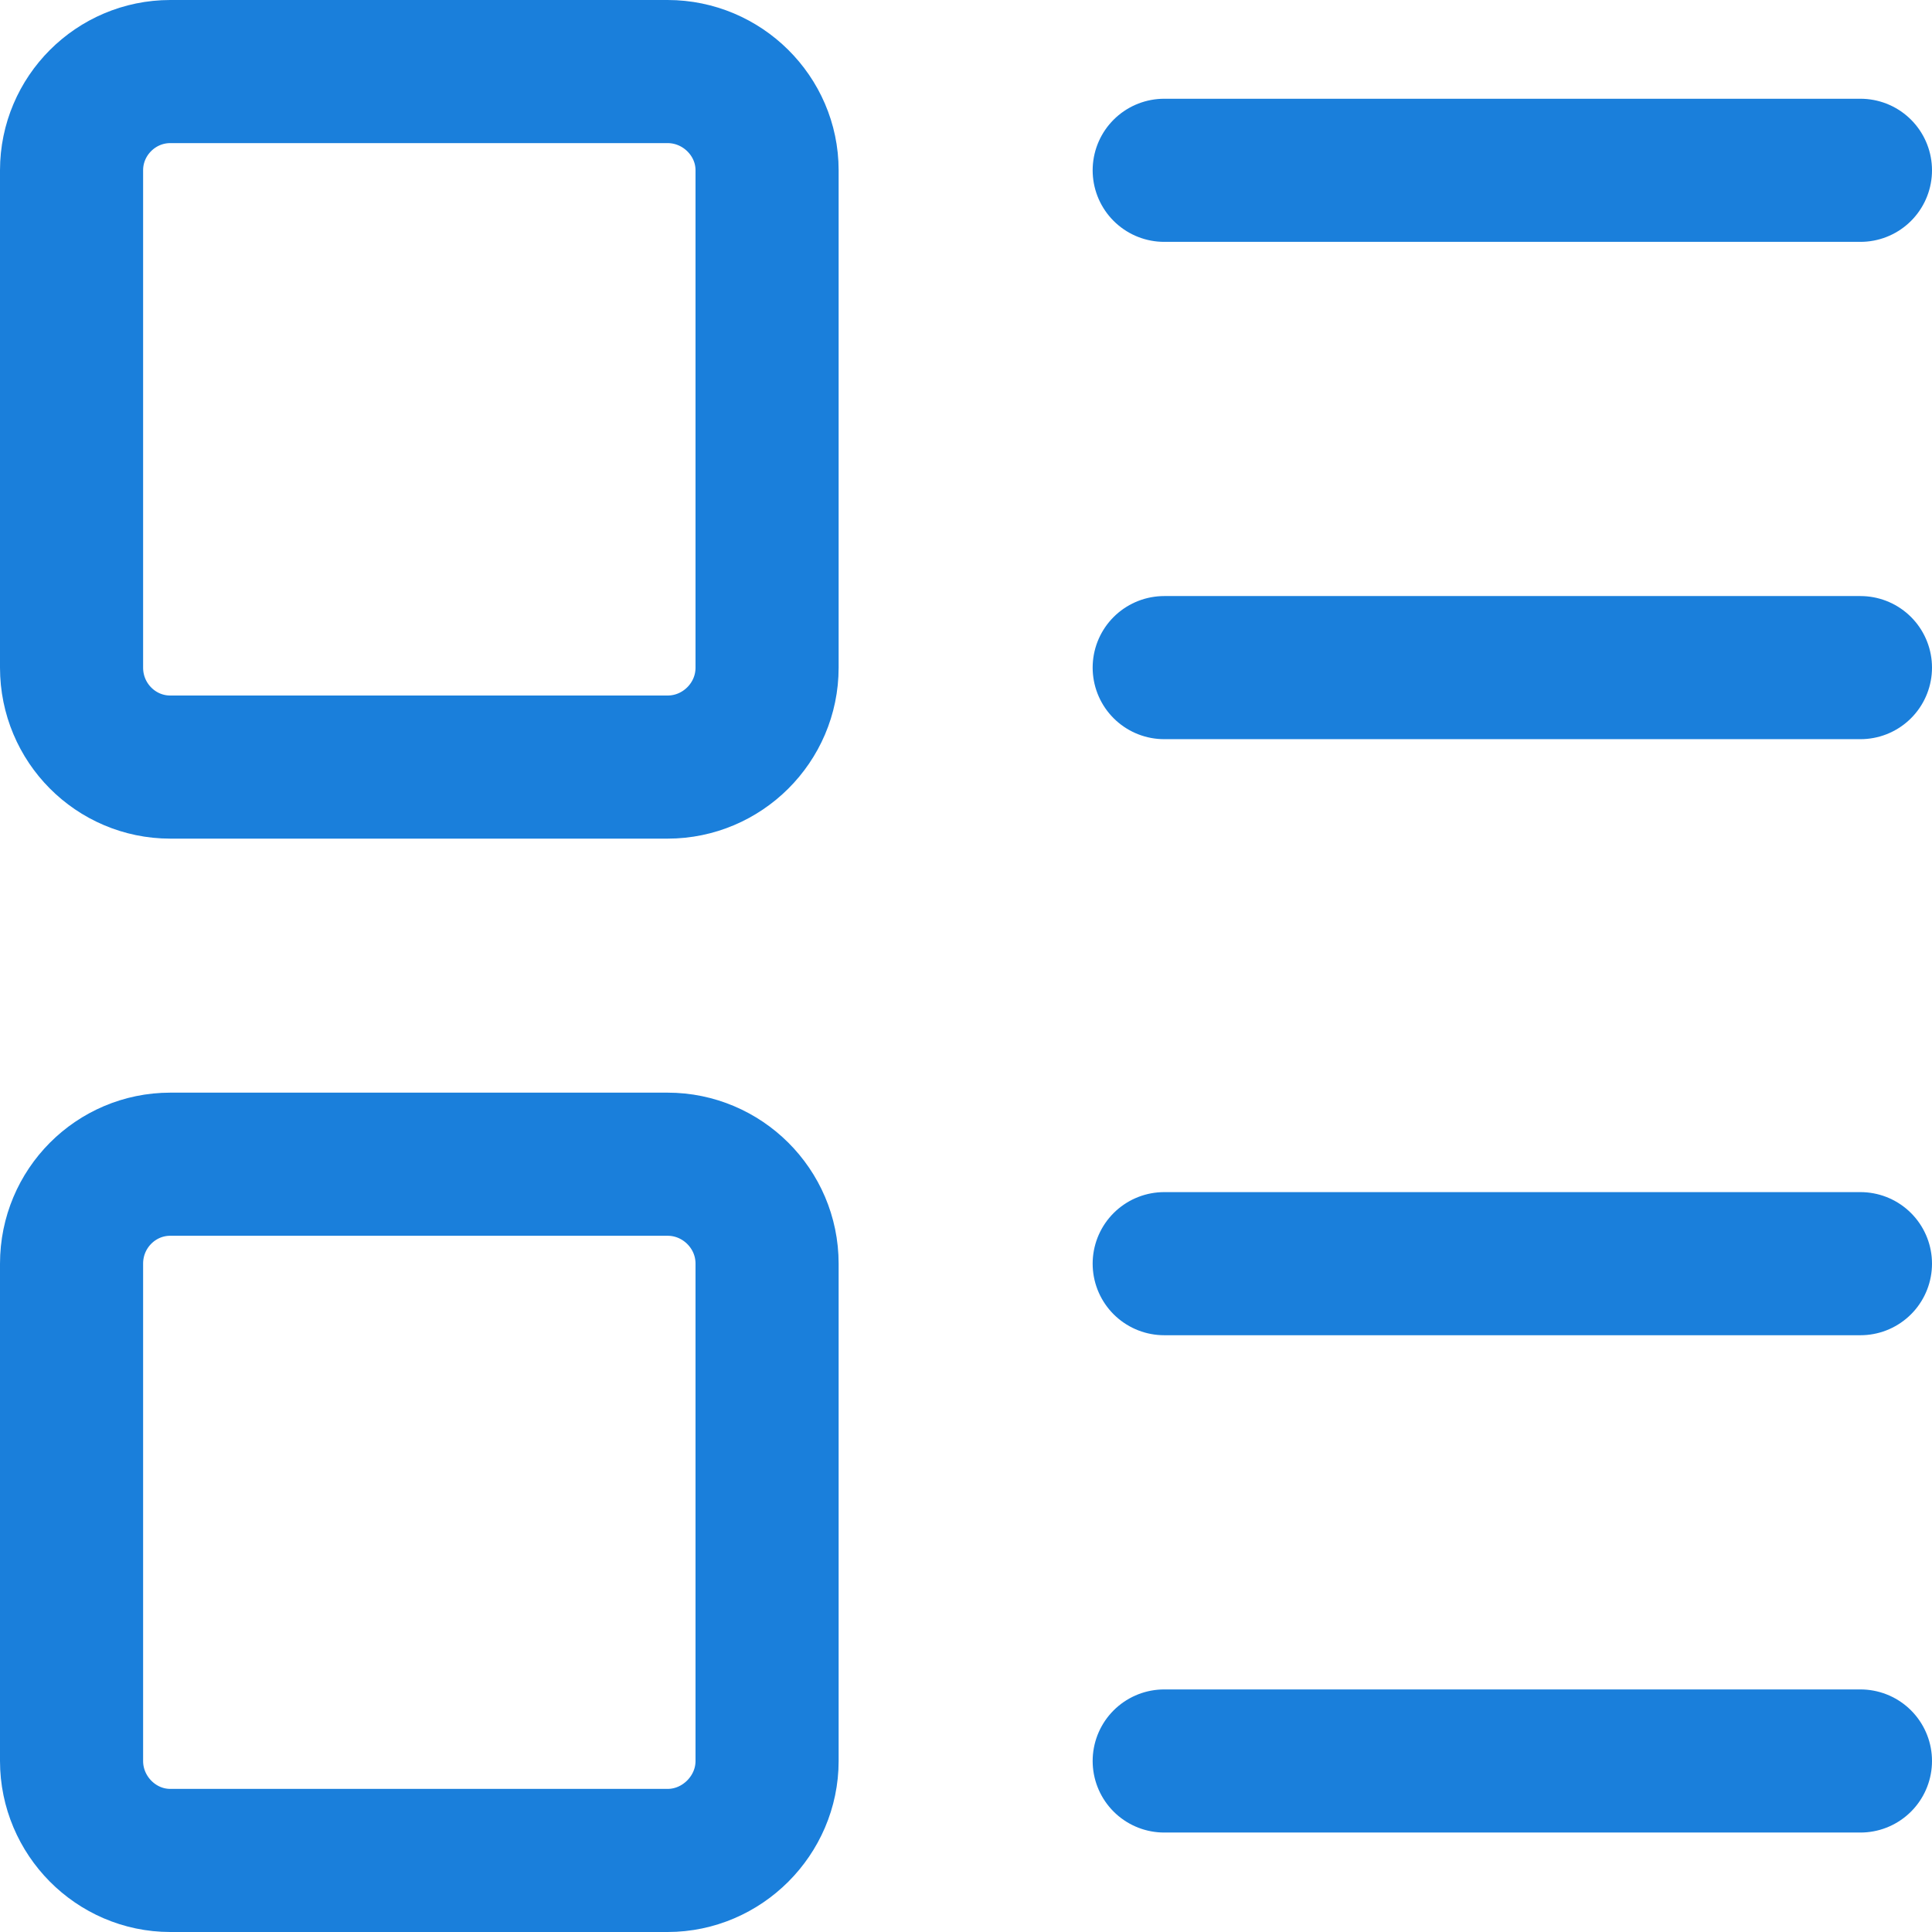 <svg width="23" height="23" viewBox="0 0 27 27" fill="none" xmlns="http://www.w3.org/2000/svg" xmlns:xlink="http://www.w3.org/1999/xlink">
	<desc>
			Created with Pixso.
	</desc>
	<defs/>
	<path id="Vector" d="M9.33 1C10.09 1 10.72 1.62 10.72 2.38L10.72 9.33C10.72 10.1 10.09 10.72 9.33 10.72L2.38 10.72C1.62 10.72 1 10.1 1 9.33L1 2.38C1 1.62 1.62 1 2.38 1L9.33 1Z" stroke="#1A7FDB" stroke-opacity="1" stroke-width="2" stroke-linejoin="round"/>
	<path id="Vector" d="M9.33 16.27C10.09 16.27 10.72 16.89 10.72 17.66L10.72 24.61C10.72 25.37 10.09 26 9.33 26L2.38 26C1.62 26 1 25.37 1 24.61L1 17.66C1 16.89 1.62 16.27 2.38 16.27L9.33 16.27Z" stroke="#1A7FDB" stroke-opacity="1" stroke-width="2" stroke-linejoin="round"/>
	<path id="Vector" d="M16.27 2.38L26 2.38M16.27 9.33L26 9.33M16.27 17.66L26 17.66M16.27 24.61L26 24.61" stroke="#1A7FDB" stroke-opacity="1" stroke-width="2" stroke-linejoin="round" stroke-linecap="round"/>
</svg>

